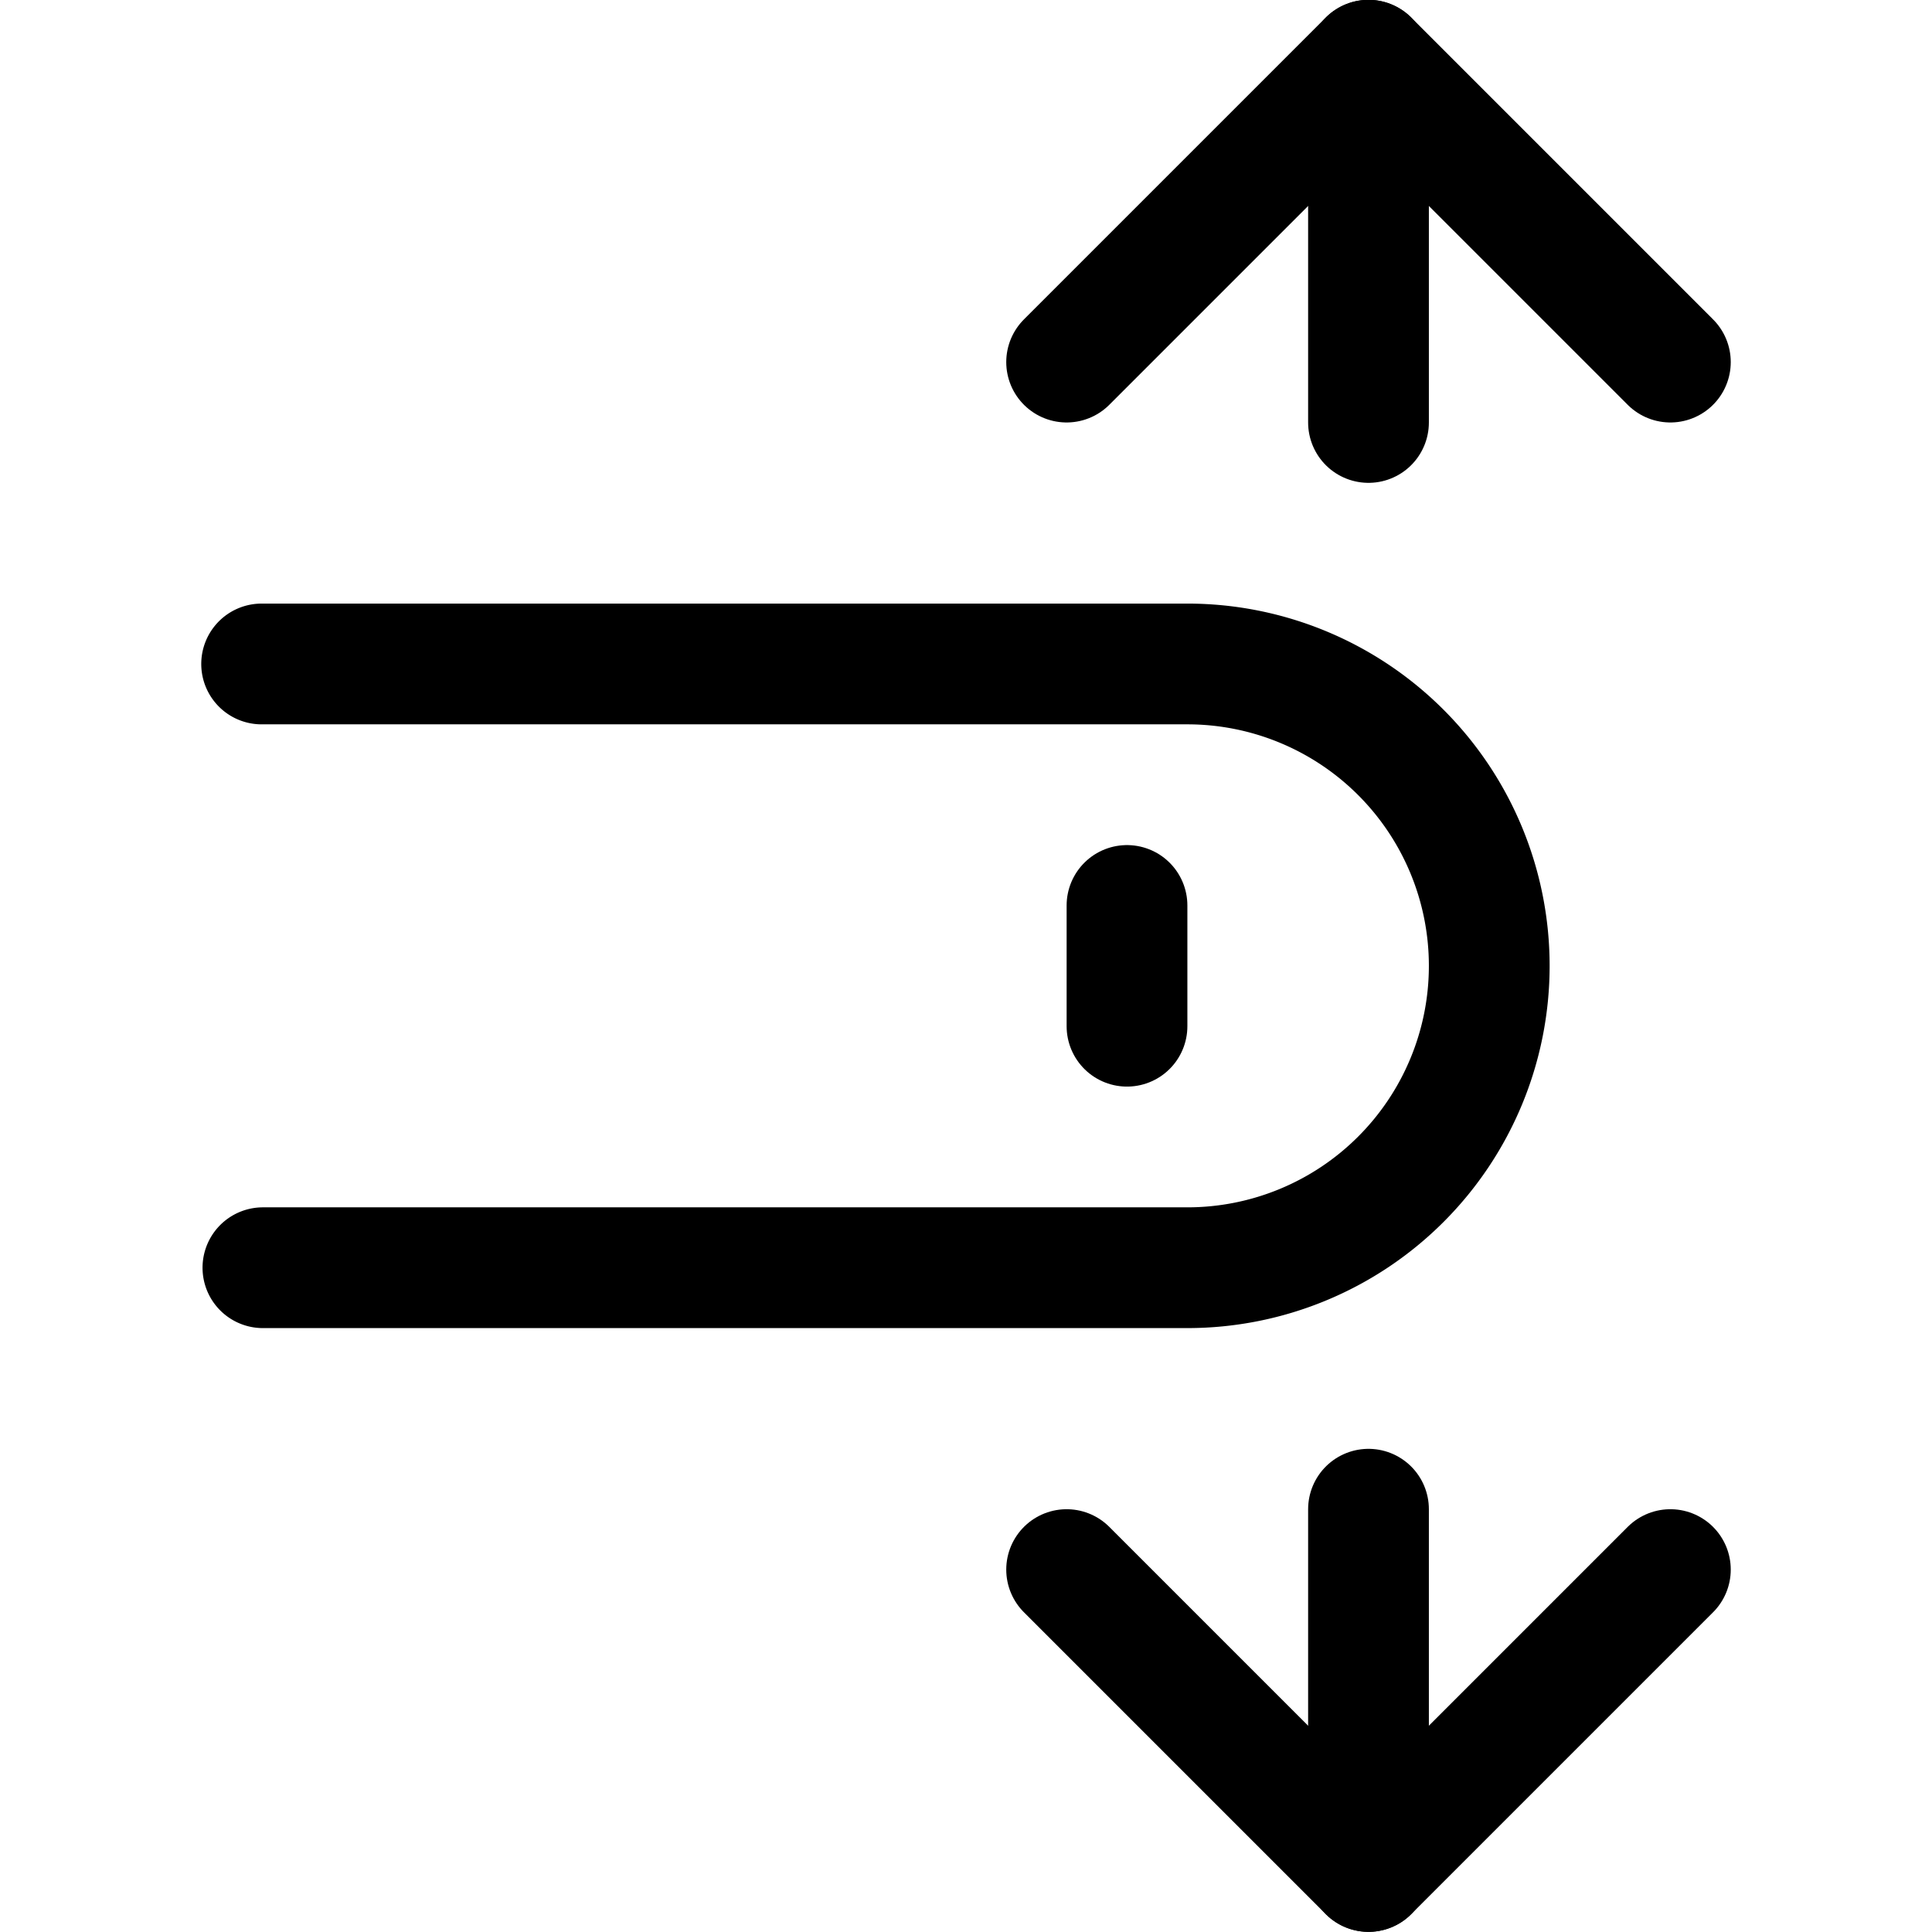 <svg xmlns="http://www.w3.org/2000/svg" viewBox="0 0 24 24"><defs><style>.a{fill:none;stroke:#000;stroke-linecap:round;stroke-linejoin:round;stroke-width:1.5px;}</style></defs><title>gesture-swipe-vertical</title><line class="a" x1="17" y1="0.748" x2="17" y2="5.248"/><polyline class="a" points="20.75 4.498 17 0.748 13.25 4.498"/><line class="a" x1="17" y1="18.748" x2="17" y2="23.248"/><polyline class="a" points="20.75 19.498 17 23.248 13.25 19.498"/><line class="a" x1="14" y1="12.748" x2="14" y2="11.248"/><path class="a" d="M3.25,8.248h11.5a3.75,3.75,0,0,1,0,7.5H3.266"/></svg>